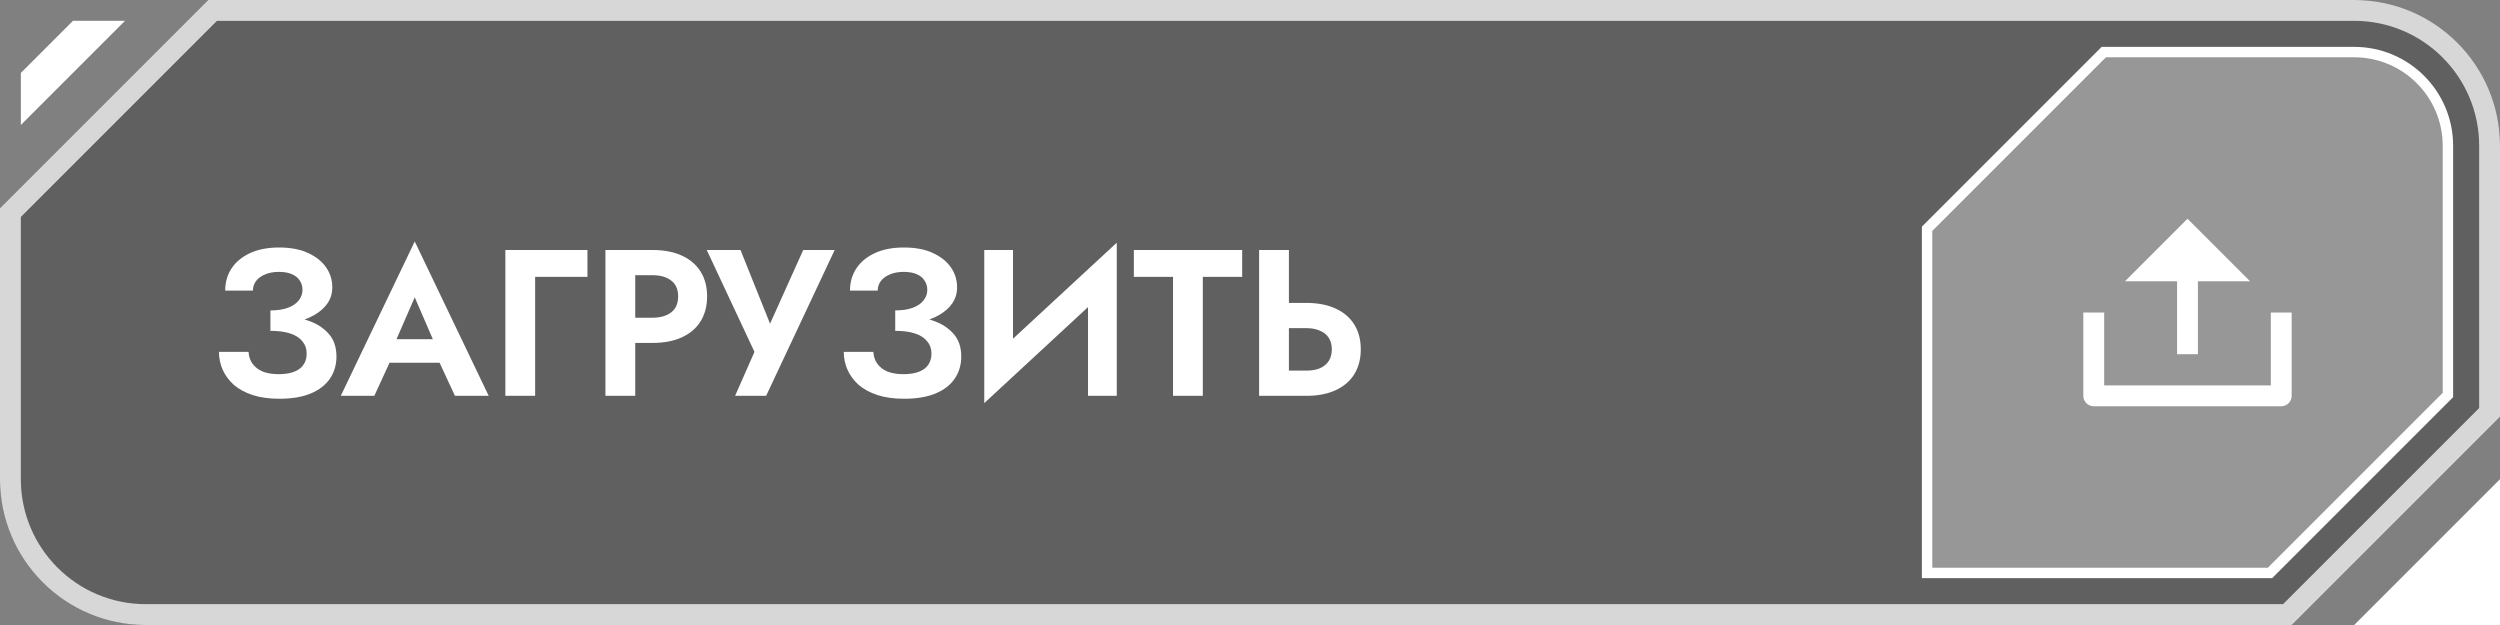 <svg width="240" height="60" viewBox="0 0 240 60" fill="none" xmlns="http://www.w3.org/2000/svg">
<rect x="0" y="0" width="240" height="60" fill="#808080" stroke="none"/>
<path d="M20 0H226C233.732 0 240 6.268 240 14V40L220 60H14C6.268 60 0 53.732 0 46V20L20 0Z" fill="black" fill-opacity="0.25"/>
<path d="M1 20.414L20.414 1H226C233.18 1 239 6.82 239 14V39.586L219.586 59H14C6.82 59 1 53.18 1 46V20.414Z" stroke="white" stroke-opacity="0.75" stroke-width="2"/>
<path d="M240.001 46L240.001 60H226L240.001 46Z" fill="white"/>
<path d="M2 7V12L12 2H7L2 7Z" fill="white"/>
<path d="M201.964 5H226C230.971 5 235 9.029 235 14V37.92L217.92 55H185V21.964L201.964 5Z" fill="white" fill-opacity="0.35"/>
<path d="M201.964 5H226C230.971 5 235 9.029 235 14V37.92L217.92 55H185V21.964L201.964 5Z" stroke="white"/>
<g clip-path="url(#clip0_1854_17815)">
<path d="M202 37H218V30H220V38C220 38.265 219.895 38.52 219.707 38.707C219.52 38.895 219.265 39 219 39H201C200.735 39 200.48 38.895 200.293 38.707C200.105 38.52 200 38.265 200 38V30H202V37ZM211 27V34H209V27H204L210 21L216 27H211Z" fill="white"/>
</g>
<path d="M25.96 31.18V29.8C26.64 29.8 27.207 29.713 27.66 29.54C28.113 29.367 28.453 29.133 28.68 28.84C28.92 28.533 29.04 28.2 29.04 27.84C29.04 27.493 28.953 27.193 28.78 26.94C28.62 26.673 28.367 26.467 28.02 26.32C27.687 26.173 27.273 26.1 26.78 26.1C26.273 26.1 25.833 26.18 25.46 26.34C25.087 26.487 24.793 26.7 24.58 26.98C24.38 27.247 24.28 27.553 24.28 27.9H21.62C21.62 27.1 21.82 26.393 22.22 25.78C22.633 25.153 23.227 24.66 24 24.3C24.773 23.94 25.7 23.76 26.78 23.76C27.887 23.76 28.813 23.933 29.56 24.28C30.32 24.627 30.9 25.087 31.3 25.66C31.7 26.233 31.9 26.873 31.9 27.58C31.9 28.153 31.747 28.667 31.44 29.12C31.133 29.56 30.713 29.933 30.18 30.24C29.647 30.547 29.02 30.78 28.3 30.94C27.58 31.1 26.8 31.18 25.96 31.18ZM26.82 38.28C25.833 38.28 24.973 38.16 24.24 37.92C23.52 37.68 22.92 37.353 22.44 36.94C21.973 36.513 21.62 36.033 21.38 35.5C21.14 34.953 21.02 34.38 21.02 33.78H23.86C23.887 34.233 24.02 34.62 24.26 34.94C24.5 35.26 24.827 35.507 25.24 35.68C25.667 35.84 26.167 35.92 26.74 35.92C27.607 35.92 28.273 35.753 28.74 35.42C29.207 35.073 29.44 34.573 29.44 33.92C29.44 33.48 29.307 33.1 29.04 32.78C28.787 32.447 28.4 32.193 27.88 32.02C27.36 31.847 26.72 31.76 25.96 31.76V30.24C27.173 30.24 28.253 30.38 29.2 30.66C30.16 30.927 30.913 31.353 31.46 31.94C32.02 32.513 32.3 33.273 32.3 34.22C32.3 35.02 32.093 35.727 31.68 36.34C31.267 36.953 30.647 37.433 29.82 37.78C29.007 38.113 28.007 38.28 26.82 38.28ZM36.155 34.82L36.495 32.56H43.215L43.555 34.82H36.155ZM39.815 28.54L37.715 33.36L37.775 34L35.935 38H32.715L39.815 23.18L46.915 38H43.675L41.875 34.12L41.915 33.4L39.815 28.54ZM48.514 24H56.394V26.58H51.374V38H48.514V24ZM58.122 24H60.982V38H58.122V24ZM59.862 26.42V24H62.642C63.748 24 64.688 24.18 65.462 24.54C66.248 24.9 66.848 25.413 67.262 26.08C67.675 26.747 67.882 27.54 67.882 28.46C67.882 29.367 67.675 30.16 67.262 30.84C66.848 31.507 66.248 32.02 65.462 32.38C64.688 32.74 63.748 32.92 62.642 32.92H59.862V30.5H62.642C63.402 30.5 64.002 30.327 64.442 29.98C64.882 29.633 65.102 29.127 65.102 28.46C65.102 27.78 64.882 27.273 64.442 26.94C64.002 26.593 63.402 26.42 62.642 26.42H59.862ZM80.129 24L73.549 38H70.569L72.429 33.78L67.849 24H71.089L74.569 32.68L73.229 32.62L77.109 24H80.129ZM85.941 31.18V29.8C86.621 29.8 87.187 29.713 87.641 29.54C88.094 29.367 88.434 29.133 88.66 28.84C88.9 28.533 89.02 28.2 89.02 27.84C89.02 27.493 88.934 27.193 88.76 26.94C88.6 26.673 88.347 26.467 88.001 26.32C87.667 26.173 87.254 26.1 86.76 26.1C86.254 26.1 85.814 26.18 85.441 26.34C85.067 26.487 84.774 26.7 84.561 26.98C84.361 27.247 84.26 27.553 84.26 27.9H81.6C81.6 27.1 81.8 26.393 82.201 25.78C82.614 25.153 83.207 24.66 83.981 24.3C84.754 23.94 85.68 23.76 86.76 23.76C87.867 23.76 88.794 23.933 89.54 24.28C90.3 24.627 90.88 25.087 91.281 25.66C91.68 26.233 91.88 26.873 91.88 27.58C91.88 28.153 91.727 28.667 91.421 29.12C91.114 29.56 90.694 29.933 90.16 30.24C89.627 30.547 89.001 30.78 88.281 30.94C87.561 31.1 86.781 31.18 85.941 31.18ZM86.8 38.28C85.814 38.28 84.954 38.16 84.221 37.92C83.501 37.68 82.9 37.353 82.421 36.94C81.954 36.513 81.6 36.033 81.361 35.5C81.121 34.953 81.001 34.38 81.001 33.78H83.841C83.867 34.233 84.001 34.62 84.24 34.94C84.481 35.26 84.807 35.507 85.221 35.68C85.647 35.84 86.147 35.92 86.721 35.92C87.587 35.92 88.254 35.753 88.721 35.42C89.187 35.073 89.421 34.573 89.421 33.92C89.421 33.48 89.287 33.1 89.02 32.78C88.767 32.447 88.38 32.193 87.861 32.02C87.341 31.847 86.701 31.76 85.941 31.76V30.24C87.154 30.24 88.234 30.38 89.18 30.66C90.141 30.927 90.894 31.353 91.441 31.94C92.001 32.513 92.281 33.273 92.281 34.22C92.281 35.02 92.074 35.727 91.66 36.34C91.247 36.953 90.627 37.433 89.8 37.78C88.987 38.113 87.987 38.28 86.8 38.28ZM107.109 27.02L94.489 38.7L94.589 34.98L107.209 23.3L107.109 27.02ZM97.249 24V35.72L94.489 38.7V24H97.249ZM107.209 23.3V38H104.449V26.36L107.209 23.3ZM108.85 26.58V24H119.25V26.58H115.47V38H112.61V26.58H108.85ZM120.875 24H123.735V38H120.875V24ZM122.615 31.5V29.08H125.395C126.502 29.08 127.442 29.26 128.215 29.62C129.002 29.98 129.602 30.493 130.015 31.16C130.429 31.827 130.635 32.62 130.635 33.54C130.635 34.447 130.429 35.24 130.015 35.92C129.602 36.587 129.002 37.1 128.215 37.46C127.442 37.82 126.502 38 125.395 38H122.615V35.58H125.395C125.902 35.58 126.335 35.507 126.695 35.36C127.069 35.2 127.355 34.967 127.555 34.66C127.755 34.353 127.855 33.98 127.855 33.54C127.855 33.1 127.755 32.727 127.555 32.42C127.355 32.113 127.069 31.887 126.695 31.74C126.335 31.58 125.902 31.5 125.395 31.5H122.615Z" fill="white"/>
<defs>
<clipPath id="clip0_1854_17815">
<rect width="24" height="24" fill="white" transform="translate(198 18)"/>
</clipPath>
</defs>
</svg>
